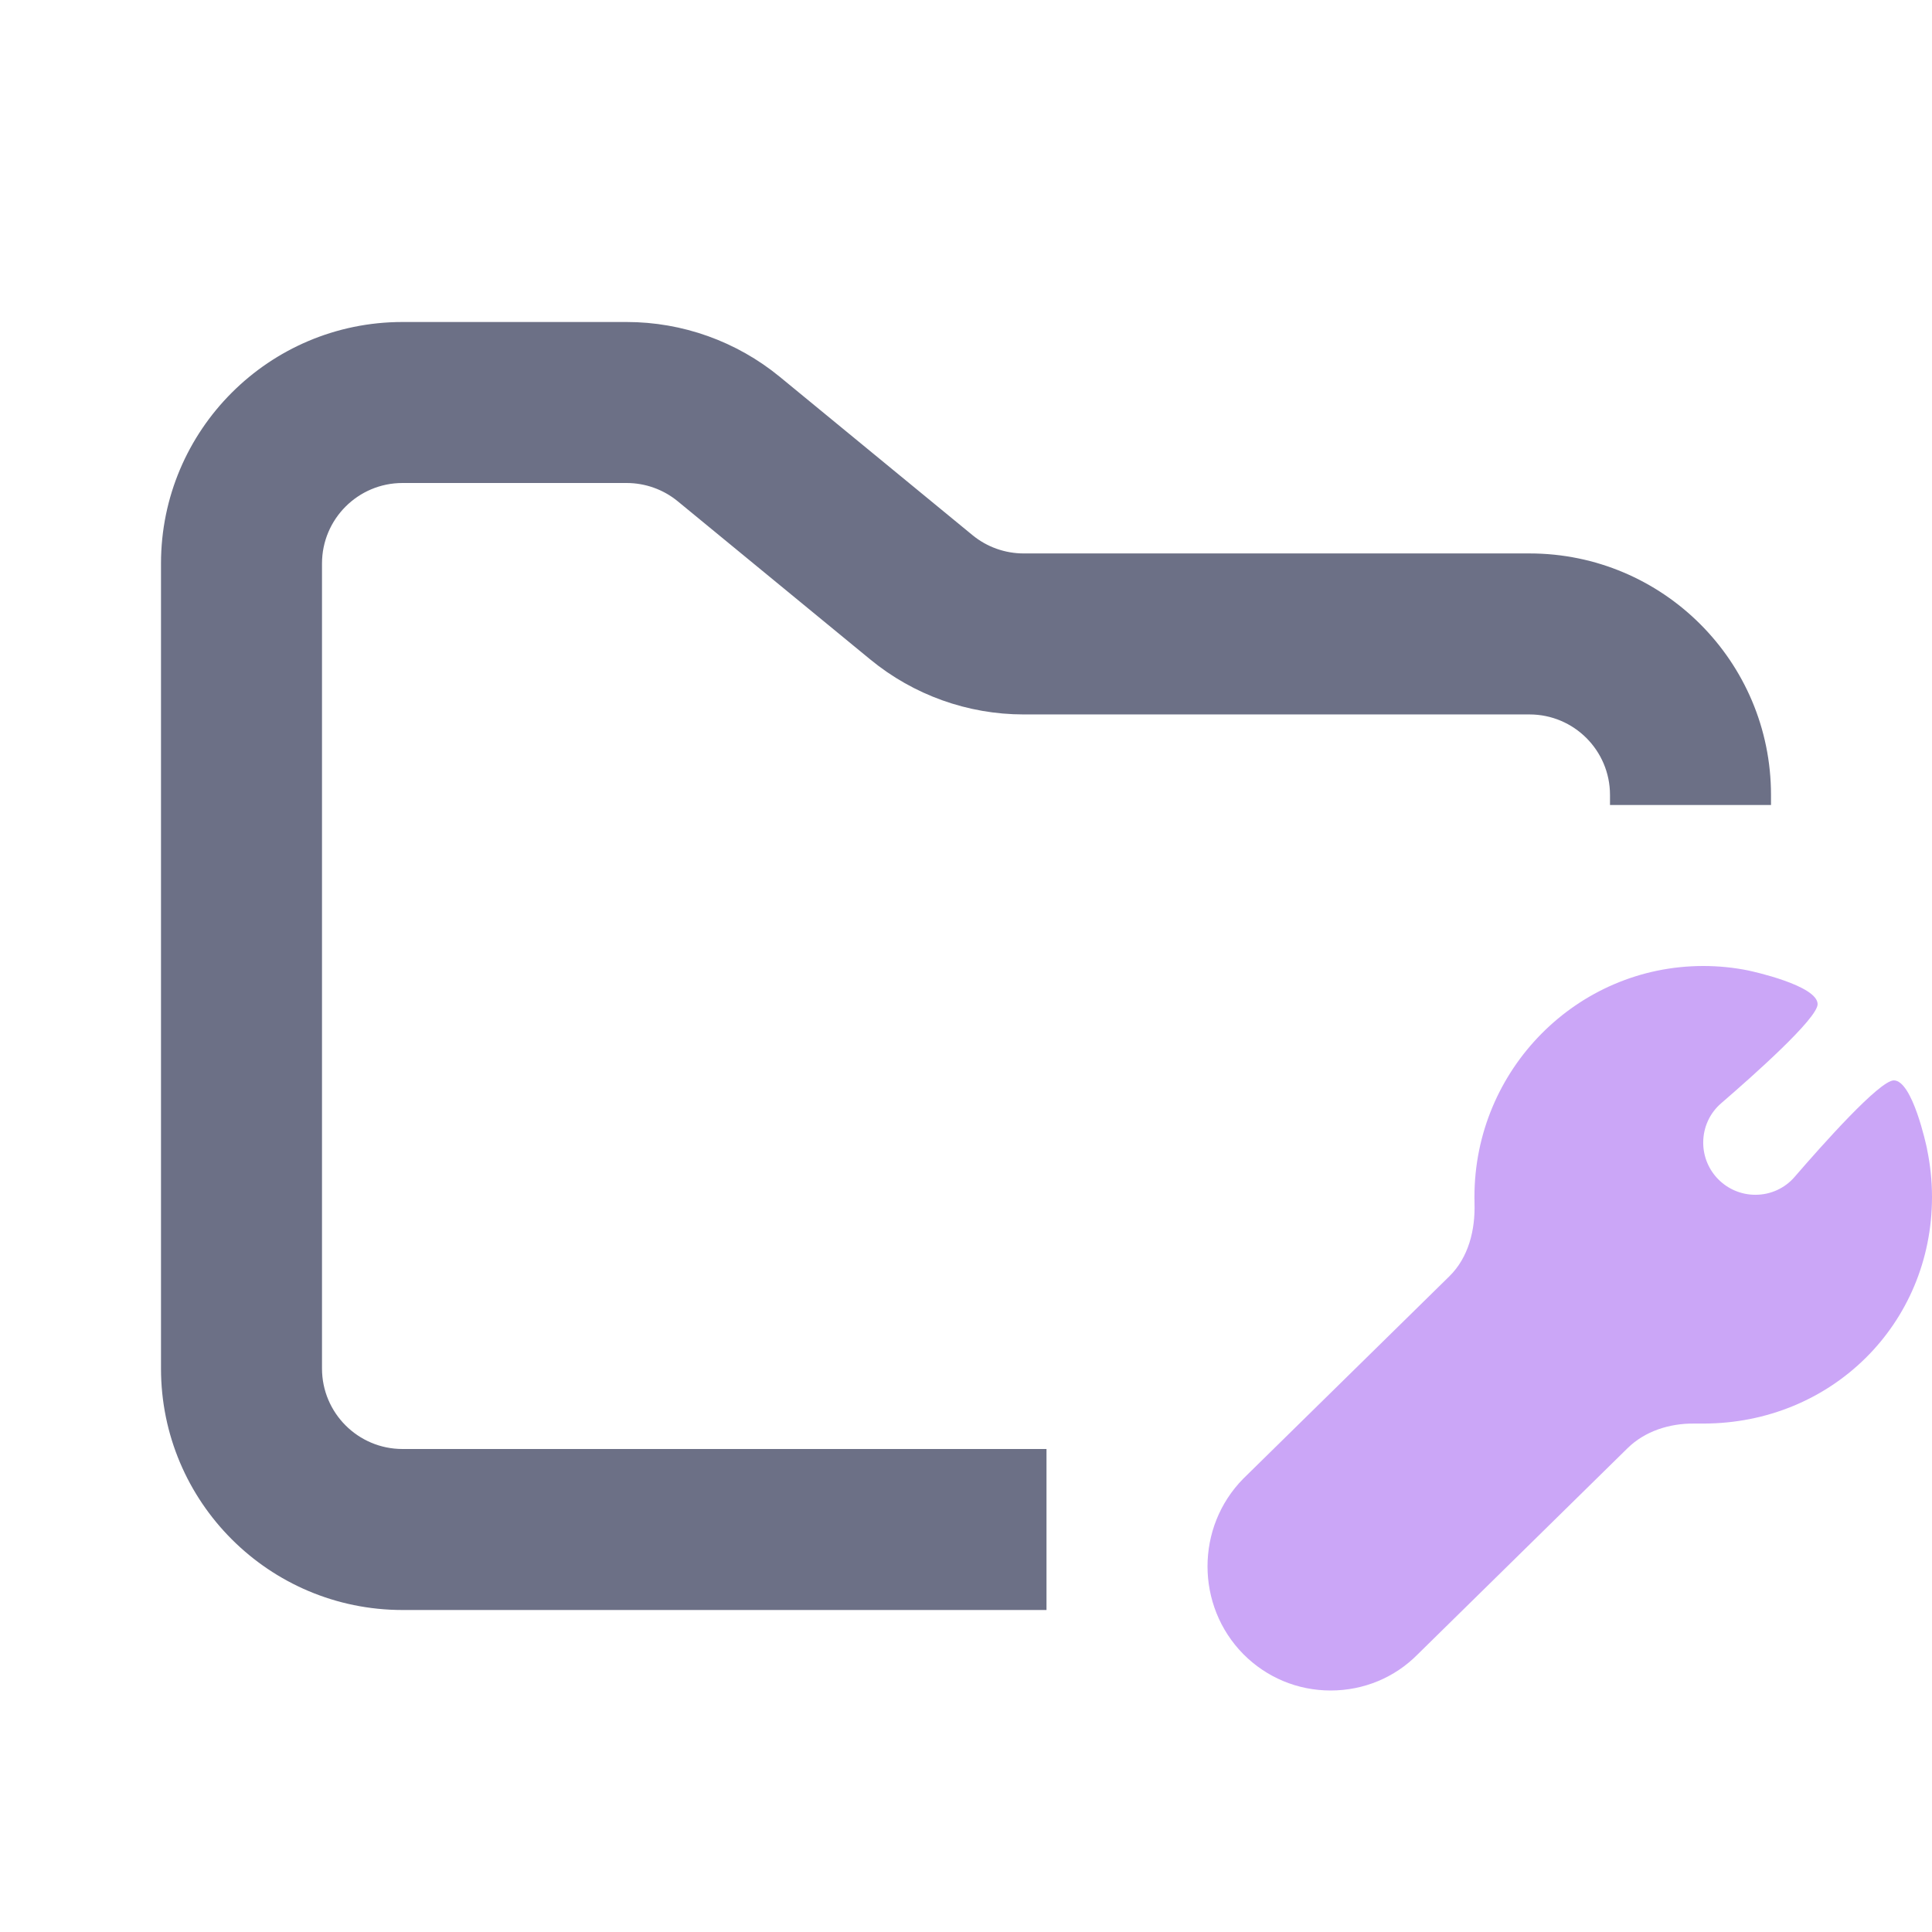 <svg width="24" height="24" viewBox="0 0 24 24" fill="none" xmlns="http://www.w3.org/2000/svg">
    <path fill-rule="evenodd" clip-rule="evenodd"
        d="M5 4C3.343 4 2 5.343 2 7V17C2 18.657 3.343 20 5 20H13V18H5C4.448 18 4 17.552 4 17V7C4 6.448 4.448 6 5 6H7.784C8.015 6 8.24 6.08 8.419 6.227L10.812 8.193C11.349 8.634 12.022 8.875 12.716 8.875H19C19.552 8.875 20 9.323 20 9.875V10H22V9.875C22 8.218 20.657 6.875 19 6.875H12.716C12.485 6.875 12.26 6.795 12.081 6.648L9.688 4.682C9.151 4.241 8.478 4 7.784 4H5Z"
        fill="#6c7086" />
    <path
        d="M23.938 14.273C23.938 14.272 23.938 14.271 23.938 14.27C23.929 14.227 23.757 13.421 23.526 13.421C23.349 13.421 22.64 14.219 22.295 14.618C22.172 14.762 21.994 14.842 21.806 14.842C21.448 14.842 21.158 14.552 21.158 14.194C21.158 14.006 21.238 13.828 21.381 13.705C21.781 13.36 22.579 12.651 22.579 12.474C22.579 12.242 21.761 12.065 21.728 12.058C21.727 12.058 21.726 12.058 21.725 12.057C21.54 12.019 21.349 12 21.158 12C19.59 12 18.316 13.287 18.316 14.869C18.316 14.894 18.316 14.92 18.317 14.946C18.327 15.279 18.243 15.62 18.005 15.854L15.445 18.368C14.852 18.969 14.852 19.947 15.445 20.548C15.734 20.839 16.119 21 16.53 21C16.941 21 17.327 20.839 17.61 20.552L20.219 17.989C20.434 17.778 20.738 17.682 21.04 17.684C21.079 17.684 21.119 17.684 21.158 17.684C22.751 17.684 24 16.448 24 14.869C24 14.669 23.979 14.469 23.938 14.273Z"
        fill="#cba6f7" />
</svg>